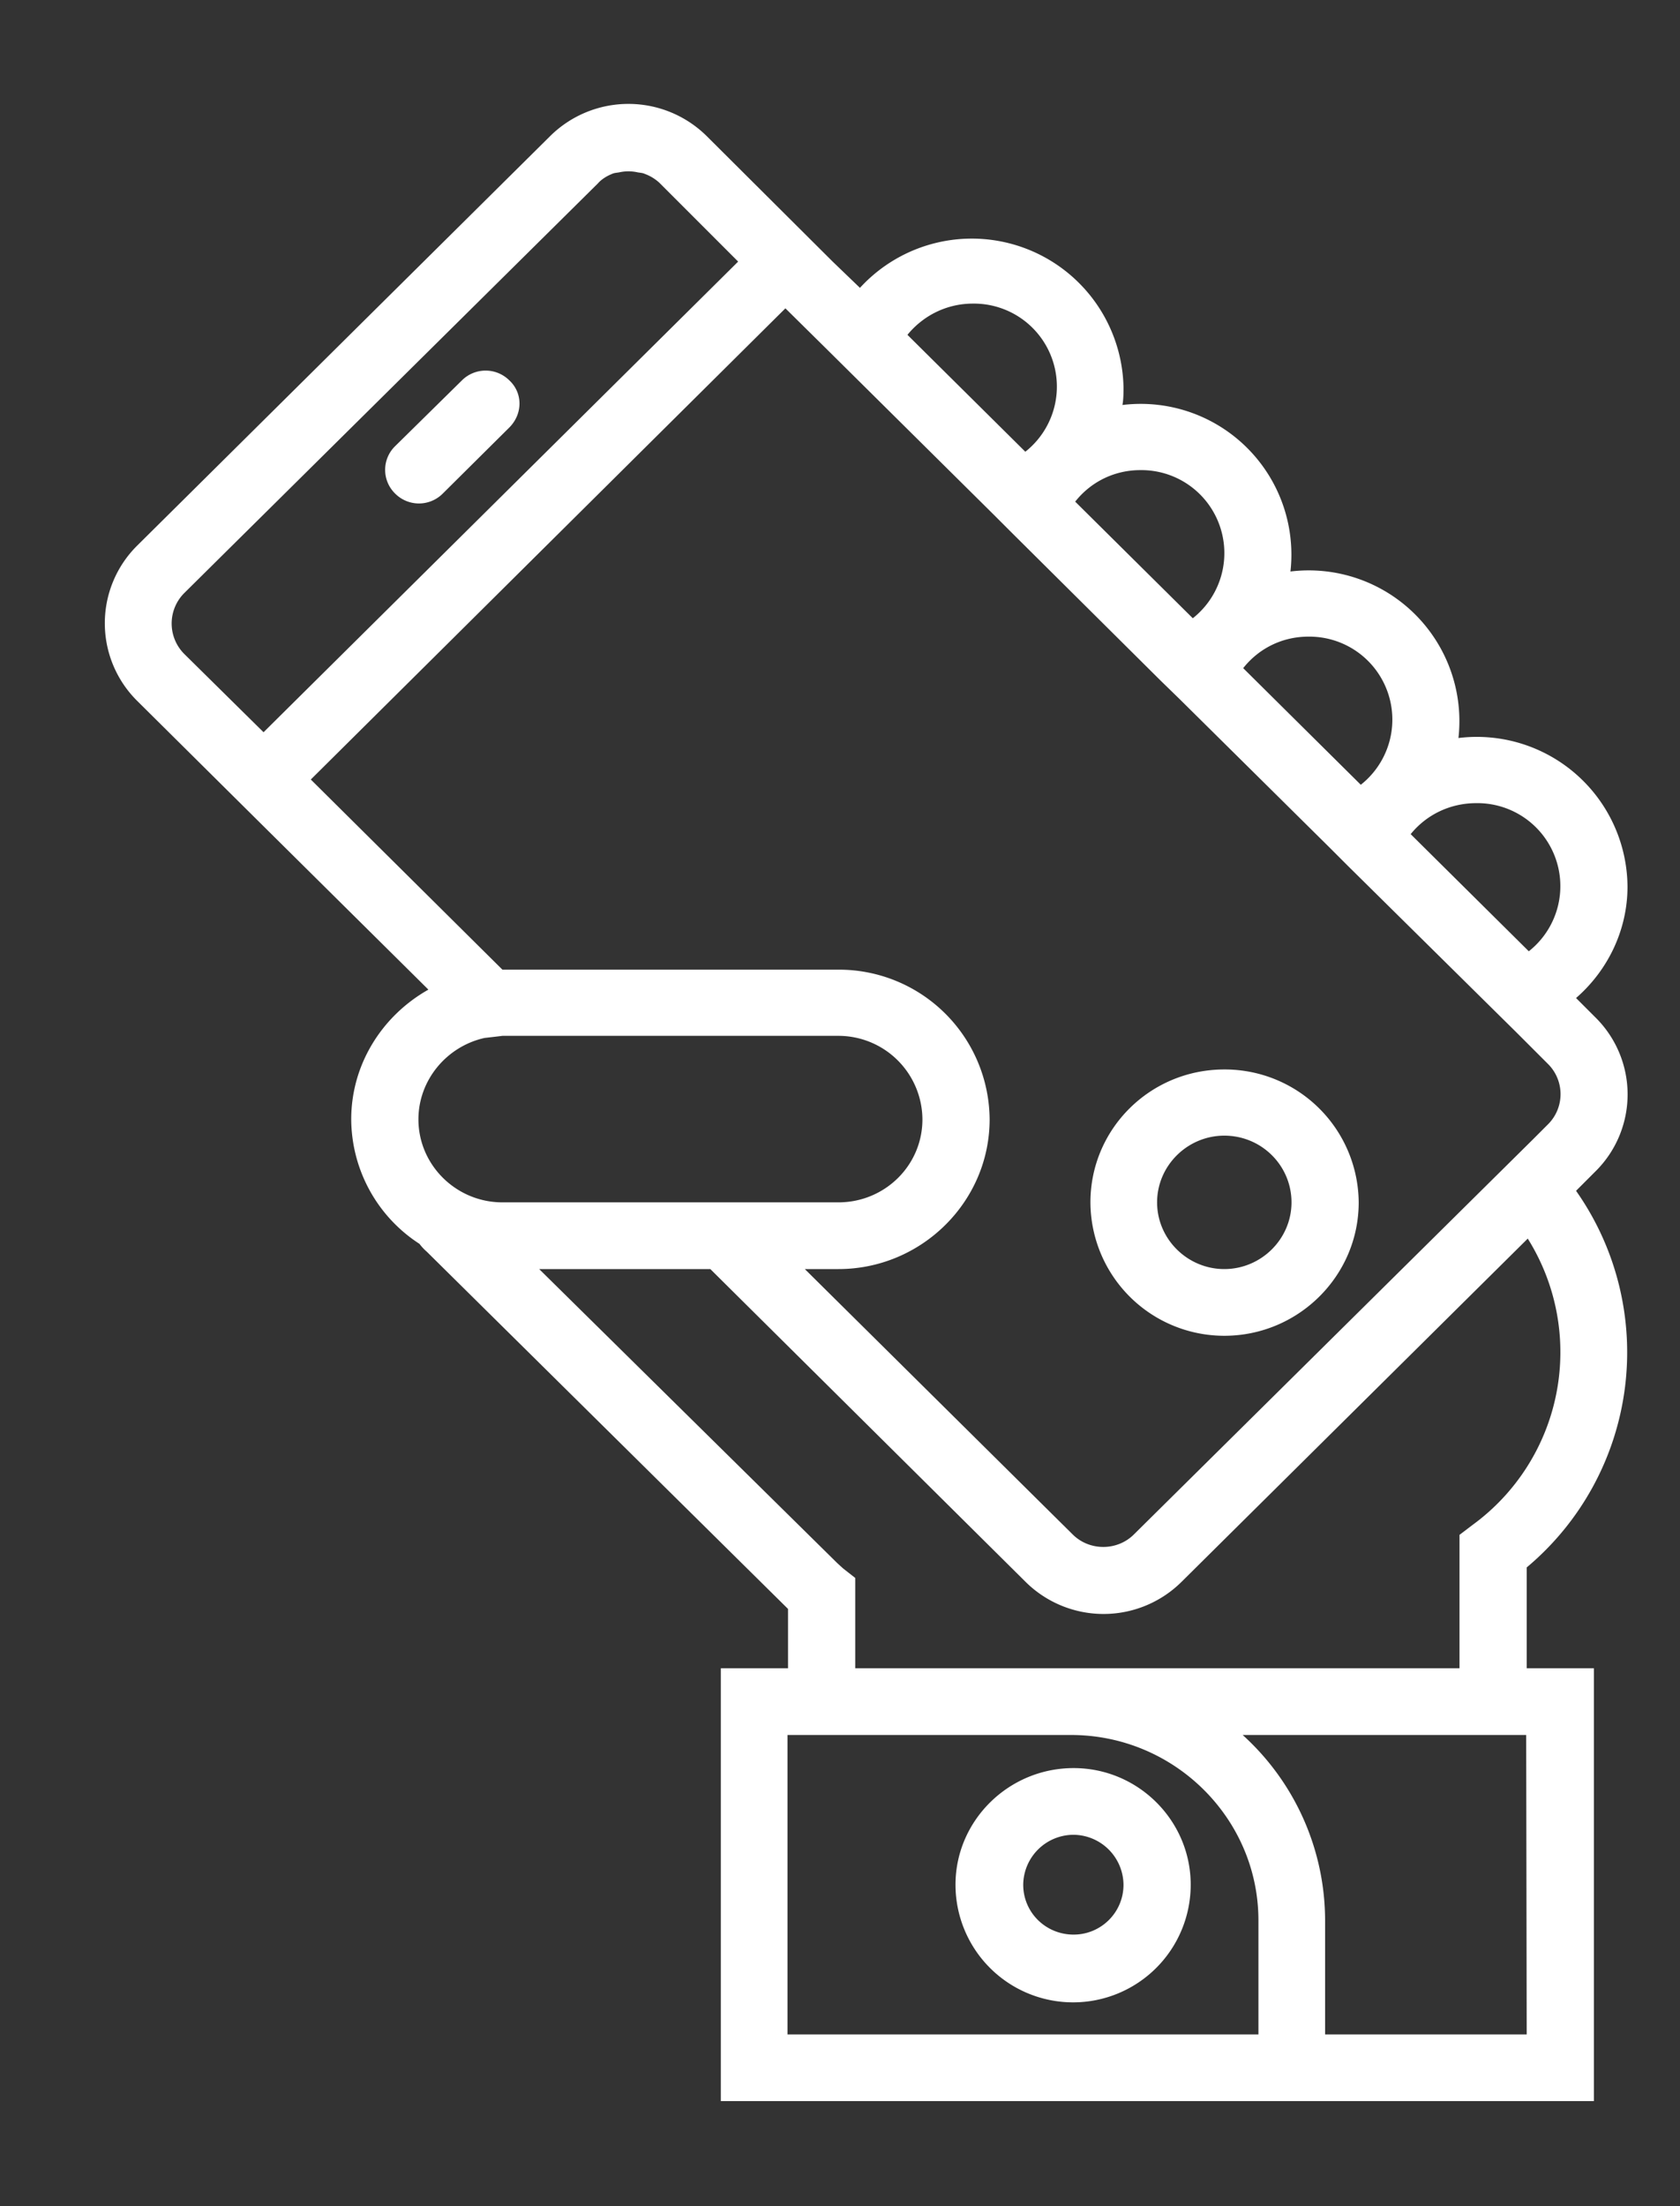 <svg xmlns="http://www.w3.org/2000/svg" xmlns:xlink="http://www.w3.org/1999/xlink" width="32" height="42" viewBox="0 0 32 42"><rect x="0" y="0" width="32" height="42" fill="#333333" stroke="none"/><defs><path id="llrka" d="M1403.68 101.88a2.23 2.23 0 1 1-4.48 0c0-1.22 1.01-2.22 2.25-2.22 1.23 0 2.23 1 2.23 2.22zm-1.28 0a.96.96 0 0 0-.95-.95.96.96 0 0 0-.96.95c0 .53.43.95.96.95.52 0 .95-.42.95-.95zm-.63-12.99c0-1.4 1.14-2.53 2.55-2.53a2.55 2.55 0 0 1 2.56 2.53c0 1.4-1.15 2.54-2.56 2.54a2.55 2.55 0 0 1-2.55-2.54zm1.27 0c0 .7.58 1.27 1.28 1.27.7 0 1.28-.57 1.28-1.27 0-.7-.57-1.27-1.28-1.27-.7 0-1.28.57-1.28 1.27zm-14.52-13.5a.63.63 0 0 1 0-.89l1.28-1.26a.64.64 0 0 1 .9 0c.26.24.26.64 0 .9l-1.27 1.26a.64.64 0 0 1-.9 0zm22.86 12.92l-.36.36a5.34 5.34 0 0 1-.94 7.17v1.92h1.28V106h-16.63v-8.24h1.28v-1.13l-6.88-6.8a.95.95 0 0 1-.14-.15 2.84 2.84 0 0 1-1.3-2.37c0-1.06.6-1.98 1.47-2.47l-3.14-3.11-2.41-2.39a2.08 2.08 0 0 1 0-2.95l7.87-7.8a2.12 2.12 0 0 1 2.98 0l2.4 2.39.52.5a2.89 2.89 0 0 1 5.02 1.89c0 .11 0 .23-.02.34a2.87 2.87 0 0 1 3.2 3.17 2.87 2.87 0 0 1 3.2 3.17 2.87 2.87 0 0 1 3.22 2.83c0 .82-.37 1.59-.98 2.12l.36.36a2.06 2.06 0 0 1 0 2.95zm-2.26-7.02c-.5 0-.95.22-1.25.59l2.25 2.23a1.58 1.58 0 0 0-1-2.82zm-3.2-3.17c-.49 0-.94.22-1.24.6l2.24 2.22a1.58 1.58 0 0 0-1-2.82zm-3.2-3.17c-.49 0-.94.22-1.24.6l2.24 2.22a1.58 1.58 0 0 0-1-2.82zm-4.44-2.58l2.25 2.23a1.58 1.58 0 0 0-1-2.82c-.5 0-.95.23-1.25.6zm-12.26 7.57l9.04-8.96-1.5-1.5a.83.83 0 0 0-.28-.17c-.04-.02-.09-.02-.14-.03a.8.8 0 0 0-.34 0c-.05.01-.1.01-.14.03-.1.04-.2.1-.27.18l-7.88 7.8a.82.82 0 0 0 0 1.16zm.9.9l3.65 3.62h6.4a2.87 2.87 0 0 1 2.88 2.85c0 1.57-1.3 2.85-2.88 2.85h-.64l5.1 5.05c.32.32.85.32 1.17 0l7.6-7.52.28-.28a.81.81 0 0 0 0-1.16l-.6-.6-3.2-3.16-.37-.37-2.83-2.8-.37-.36-2.83-2.81-.36-.36-3.2-3.17-.76-.75zm2.05 6.47c0 .87.72 1.58 1.6 1.58h6.4c.88 0 1.6-.7 1.6-1.58a1.6 1.6 0 0 0-1.6-1.59h-6.4l-.08.01-.26.03c-.72.16-1.26.8-1.26 1.55zm16 17.42v-2.17c0-1.94-1.6-3.53-3.57-3.53h-5.4v5.7zm5.1-5.7h-5.4a4.77 4.77 0 0 1 1.57 3.53v2.17h3.84zm-6.56-2.92a2.11 2.11 0 0 1-2.98 0l-6-5.95h-3.26l5.68 5.6.11.1.23.18v1.72h11.51v-2.54l.25-.19a4.07 4.07 0 0 0 1.05-5.45z"/></defs><g><g transform="translate(-1381 -66)"><use fill="#fff" xlink:href="#llrka"/></g></g></svg>